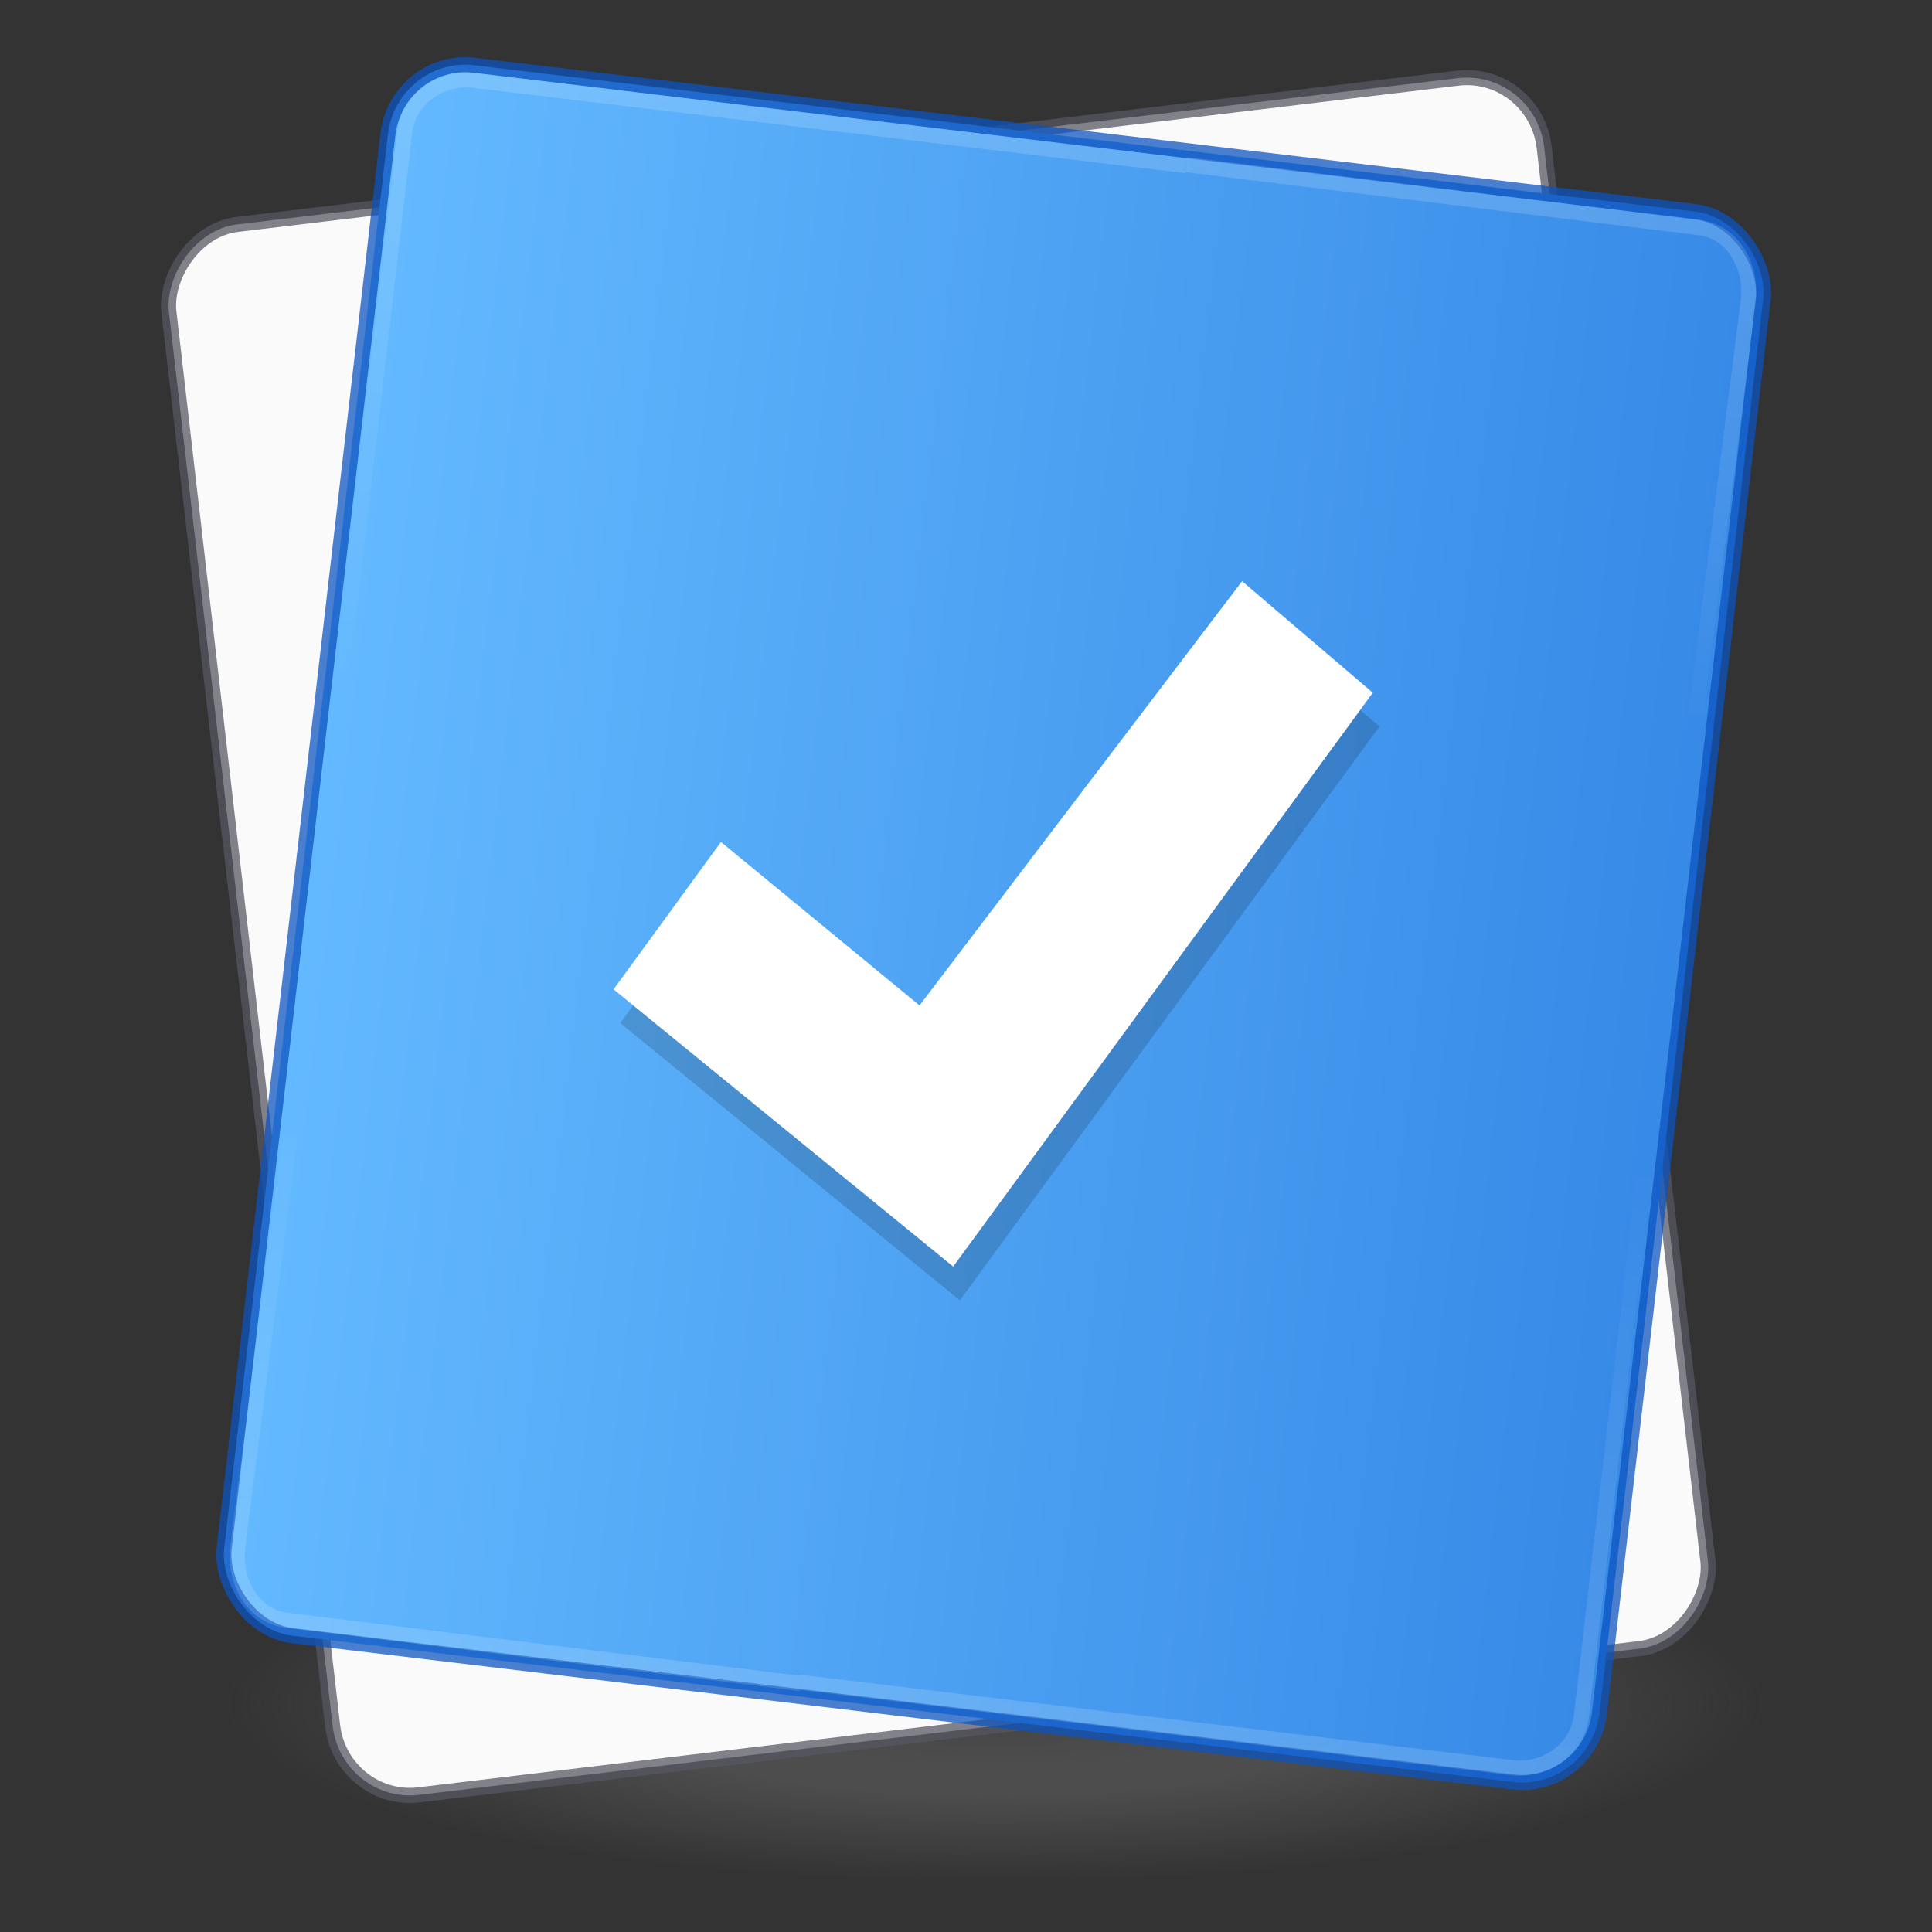 <svg xmlns="http://www.w3.org/2000/svg" xmlns:svg="http://www.w3.org/2000/svg" xmlns:xlink="http://www.w3.org/1999/xlink" id="svg3489" width="128" height="128" version="1.1"><rect width="100%" height="100%" fill="#333333" stroke="none"/><defs id="defs3491"><linearGradient id="linearGradient1543"><stop style="stop-color:#fff;stop-opacity:1" id="stop1539" offset="0"/><stop style="stop-color:#fff;stop-opacity:0" id="stop1541" offset="1"/></linearGradient><linearGradient id="linearGradient1534"><stop style="stop-color:#fff;stop-opacity:1" id="stop1530" offset="0"/><stop style="stop-color:#fff;stop-opacity:0" id="stop1532" offset="1"/></linearGradient><linearGradient id="linearGradient1375"><stop style="stop-color:#64baff;stop-opacity:1" id="stop1371" offset="0"/><stop style="stop-color:#3689e6;stop-opacity:1" id="stop1373" offset="1"/></linearGradient><linearGradient id="linearGradient1496" x1=".857" x2=".857" y1="5.714" y2="44.858" gradientTransform="matrix(2.641,0,0,2.641,441.163,-9.43)" gradientUnits="userSpaceOnUse"><stop id="stop1492" offset="0" stop-color="#3fa8ea" style="stop-color:#ed5353;stop-opacity:1"/><stop id="stop1494" offset="1" stop-color="#1e74bc" style="stop-color:#c6262e;stop-opacity:1"/></linearGradient><linearGradient id="linearGradient915"><stop style="stop-color:#90dbec;stop-opacity:1" id="stop907" offset="0"/><stop style="stop-color:#3689e6;stop-opacity:1" id="stop909" offset=".355"/><stop style="stop-color:#0d52bf;stop-opacity:1" id="stop911" offset=".5"/><stop style="stop-color:#3a63a0;stop-opacity:1" id="stop913" offset="1"/></linearGradient><linearGradient id="linearGradient2867-449-88-871-390-598-476-591-434-148-57-177-3-8"><stop id="stop896" offset="0" style="stop-color:#90dbec;stop-opacity:1"/><stop id="stop898" offset=".497" style="stop-color:#3689e6;stop-opacity:1"/><stop id="stop900" offset=".888" style="stop-color:#0d52bf;stop-opacity:1"/><stop id="stop902" offset="1" style="stop-color:#3a63a0;stop-opacity:1"/></linearGradient><linearGradient id="linearGradient4399"><stop style="stop-color:#2a2a2a;stop-opacity:1" id="stop4401" offset="0"/><stop style="stop-color:#181818;stop-opacity:1" id="stop4403" offset=".262"/><stop style="stop-color:#000;stop-opacity:1" id="stop4405" offset=".642"/><stop style="stop-color:#000;stop-opacity:1" id="stop4407" offset="1"/></linearGradient><linearGradient id="linearGradient4806"><stop id="stop4808" offset="0" style="stop-color:#fff;stop-opacity:1"/><stop id="stop4810" offset=".424" style="stop-color:#fff;stop-opacity:.235"/><stop id="stop4812" offset=".821" style="stop-color:#fff;stop-opacity:.157"/><stop id="stop4814" offset="1" style="stop-color:#fff;stop-opacity:.392"/></linearGradient><linearGradient id="linearGradient3820-7-2"><stop id="stop3822-2-6" offset="0" style="stop-color:#3d3d3d;stop-opacity:1"/><stop id="stop3864-8-7" offset=".5" style="stop-color:#686868;stop-opacity:.498"/><stop id="stop3824-1-2" offset="1" style="stop-color:#686868;stop-opacity:0"/></linearGradient><linearGradient id="linearGradient3957-2"><stop style="stop-color:#fff;stop-opacity:1" id="stop3959-62" offset="0"/><stop style="stop-color:#c1c1c1;stop-opacity:1" id="stop3961-5" offset="1"/></linearGradient><linearGradient id="linearGradient2867-449-88-871-390-598-476-591-434-148-57-177-3-8-3"><stop style="stop-color:#90dbec;stop-opacity:1" id="stop3750-8-9" offset="0"/><stop style="stop-color:#42baea;stop-opacity:1" id="stop3752-3-2" offset=".262"/><stop style="stop-color:#3689e6;stop-opacity:1" id="stop3754-7-2" offset=".705"/><stop style="stop-color:#2b63a0;stop-opacity:1" id="stop3756-9-3" offset="1"/></linearGradient><linearGradient id="linearGradient3957"><stop style="stop-color:#fff;stop-opacity:1" id="stop3959" offset="0"/><stop style="stop-color:#c1c1c1;stop-opacity:1" id="stop3961" offset="1"/></linearGradient><linearGradient id="linearGradient4168"><stop style="stop-color:#f8b17e;stop-opacity:1" id="stop4170" offset="0"/><stop style="stop-color:#e35d4f;stop-opacity:1" id="stop4172" offset=".232"/><stop style="stop-color:#c6262e;stop-opacity:1" id="stop4174" offset=".591"/><stop style="stop-color:#690b54;stop-opacity:1" id="stop4176" offset="1"/></linearGradient><radialGradient id="radialGradient3337-2-2" cx="4.993" cy="43.5" r="2.5" fx="4.993" fy="43.5" gradientTransform="matrix(2.004,0,0,1.4,27.988,-17.4)" gradientUnits="userSpaceOnUse" xlink:href="#linearGradient3688-166-749-4-0-3-8"/><linearGradient id="linearGradient3688-166-749-4-0-3-8"><stop id="stop2883-4-0-1-8" offset="0" style="stop-color:#181818;stop-opacity:1"/><stop id="stop2885-9-2-9-6" offset="1" style="stop-color:#181818;stop-opacity:0"/></linearGradient><radialGradient id="radialGradient3339-1-4" cx="4.993" cy="43.5" r="2.5" fx="4.993" fy="43.5" gradientTransform="matrix(2.004,0,0,1.4,-20.012,-104.4)" gradientUnits="userSpaceOnUse" xlink:href="#linearGradient3688-166-749-4-0-3-8"/><linearGradient id="linearGradient4159" x1="25.058" x2="25.058" y1="47.028" y2="39.999" gradientUnits="userSpaceOnUse" xlink:href="#linearGradient3702-501-757-8-4-1-1"/><linearGradient id="linearGradient3702-501-757-8-4-1-1"><stop id="stop2895-8-9-9-1" offset="0" style="stop-color:#181818;stop-opacity:0"/><stop id="stop2897-7-8-7-7" offset=".5" style="stop-color:#181818;stop-opacity:1"/><stop id="stop2899-4-5-1-5" offset="1" style="stop-color:#181818;stop-opacity:0"/></linearGradient><radialGradient id="radialGradient3988-3" cx="7.118" cy="9.957" r="12.672" fx="7.118" fy="9.957" gradientTransform="matrix(0,12.89,-15.825,0,190.742,-113.098)" gradientUnits="userSpaceOnUse" xlink:href="#linearGradient2867-449-88-871-390-598-476-591-434-148-57-177-8-3-3-6-4-8-8-8-5-7"/><linearGradient id="linearGradient2867-449-88-871-390-598-476-591-434-148-57-177-8-3-3-6-4-8-8-8-5-7"><stop id="stop3750-1-0-7-6-6-1-3-9-3-9" offset="0" style="stop-color:#2a2a2a;stop-opacity:1"/><stop id="stop3752-3-7-4-0-32-8-923-0-7-0" offset=".262" style="stop-color:#181818;stop-opacity:1"/><stop id="stop3754-1-8-5-2-7-6-7-1-9-1" offset=".468" style="stop-color:#000;stop-opacity:1"/><stop id="stop3756-1-6-2-6-6-1-96-6-0-1" offset="1" style="stop-color:#000;stop-opacity:1"/></linearGradient><linearGradient id="linearGradient3180" x1="24" x2="24" y1="5" y2="43" gradientTransform="matrix(1.432,0,0,1.436,-2.378,-2.471)" gradientUnits="userSpaceOnUse" xlink:href="#linearGradient3924-2-2-5-8"/><linearGradient id="linearGradient3924-2-2-5-8"><stop id="stop3926-9-4-9-6" offset="0" style="stop-color:#fff;stop-opacity:1"/><stop id="stop3928-9-8-6-5" offset=".063" style="stop-color:#fff;stop-opacity:.235"/><stop id="stop3930-3-5-1-7" offset=".951" style="stop-color:#fff;stop-opacity:.157"/><stop id="stop3932-8-0-4-8" offset="1" style="stop-color:#fff;stop-opacity:.392"/></linearGradient><radialGradient id="radialGradient3337-2-2-9" cx="4.993" cy="43.5" r="2.5" fx="4.993" fy="43.5" gradientTransform="matrix(2.004,0,0,1.4,27.988,-17.4)" gradientUnits="userSpaceOnUse" xlink:href="#linearGradient3688-166-749-4-0-3-8"/><radialGradient id="radialGradient3339-1-4-6" cx="4.993" cy="43.5" r="2.5" fx="4.993" fy="43.5" gradientTransform="matrix(2.004,0,0,1.4,-20.012,-104.4)" gradientUnits="userSpaceOnUse" xlink:href="#linearGradient3688-166-749-4-0-3-8"/><linearGradient id="linearGradient4632-92-3-0-8-1"><stop id="stop4634-68-8-0-2-9" offset="0" style="stop-color:#fafafa;stop-opacity:1"/><stop id="stop4636-8-21-7-1-4" offset="1" style="stop-color:#e1e1e1;stop-opacity:1"/></linearGradient><linearGradient id="linearGradient4011"><stop style="stop-color:#fff;stop-opacity:1" id="stop4013" offset="0"/><stop style="stop-color:#fff;stop-opacity:.235" id="stop4015" offset=".508"/><stop style="stop-color:#fff;stop-opacity:.157" id="stop4017" offset=".835"/><stop style="stop-color:#fff;stop-opacity:.392" id="stop4019" offset="1"/></linearGradient><linearGradient id="linearGradient3019" x1="71.204" x2="71.204" y1="6.238" y2="44.341" gradientTransform="matrix(1.111,0,0,1.111,-45.868,4.681)" gradientUnits="userSpaceOnUse" xlink:href="#linearGradient4011"/><linearGradient id="linearGradient11527-6-5" x1="2035.165" x2="2035.165" y1="3208.074" y2="3241.997" gradientTransform="matrix(0.792,0,0,0.592,-1630.689,-1887.45)" gradientUnits="userSpaceOnUse" xlink:href="#linearGradient27416-1-5"/><linearGradient id="linearGradient27416-1-5"><stop style="stop-color:#9bdb4d;stop-opacity:1" id="stop27420-2-2" offset="0"/><stop style="stop-color:#68b723;stop-opacity:1" id="stop27422-3-2" offset="1"/></linearGradient><radialGradient id="radialGradient3300-8" cx="99.189" cy="185.297" r="62.769" fx="99.189" fy="185.297" gradientTransform="matrix(0.382,7.5555777e-8,-1.8372241e-8,0.112,-5.925,36.336)" gradientUnits="userSpaceOnUse" xlink:href="#linearGradient3820-7-2-3"/><linearGradient id="linearGradient3820-7-2-3"><stop style="stop-color:#000;stop-opacity:1" id="stop3822-2-6-6" offset="0"/><stop style="stop-color:#000;stop-opacity:0" id="stop3824-1-2-7" offset="1"/></linearGradient><radialGradient id="radialGradient4192-6" cx="99.189" cy="185.297" r="62.769" fx="99.189" fy="185.297" gradientTransform="matrix(0.255,5.3967361e-8,-1.2248161e-8,0.08,6.716,44.241)" gradientUnits="userSpaceOnUse" xlink:href="#linearGradient3820-7-2-3"/><linearGradient id="linearGradient3019-2" x1="71.204" x2="71.204" y1="6.238" y2="44.341" gradientTransform="matrix(0.531,0,0,0.531,-73.752,-37.116)" gradientUnits="userSpaceOnUse" xlink:href="#linearGradient4011"/><linearGradient id="linearGradient11527-6-5-9" x1="2035.165" x2="2035.165" y1="3208.074" y2="3241.997" gradientTransform="matrix(0.792,0,0,0.592,-1650.841,-1933.443)" gradientUnits="userSpaceOnUse" xlink:href="#linearGradient4632-92-3-0-8-1"/><radialGradient id="radialGradient3300-8-7" cx="99.189" cy="185.297" r="62.769" fx="99.189" fy="185.297" gradientTransform="matrix(0.382,7.5555777e-8,-1.8372241e-8,0.112,-5.925,36.336)" gradientUnits="userSpaceOnUse" xlink:href="#linearGradient3820-7-2-3"/><radialGradient id="radialGradient4192-6-6" cx="99.189" cy="185.297" r="62.769" fx="99.189" fy="185.297" gradientTransform="matrix(0.255,5.3967361e-8,-1.2248161e-8,0.08,6.716,44.241)" gradientUnits="userSpaceOnUse" xlink:href="#linearGradient3820-7-2-3"/><linearGradient id="linearGradient1130"><stop id="stop1126" offset="0" style="stop-color:#565656;stop-opacity:1"/><stop id="stop1128" offset="1" style="stop-color:#333;stop-opacity:1"/></linearGradient><linearGradient id="linearGradient1088"><stop style="stop-color:#000;stop-opacity:1" id="stop1082" offset="0"/><stop style="stop-color:#1a1a1a;stop-opacity:1" id="stop1084" offset=".5"/><stop style="stop-color:#333;stop-opacity:1" id="stop1086" offset="1"/></linearGradient><linearGradient id="linearGradient959"><stop id="stop955" offset="0" style="stop-color:#fff;stop-opacity:1"/><stop style="stop-color:#f4f4f4;stop-opacity:1" id="stop961" offset=".774"/><stop id="stop957" offset="1" style="stop-color:#ddd;stop-opacity:1"/></linearGradient><linearGradient id="linearGradient953"><stop id="stop949" offset="0" style="stop-color:#c6262e;stop-opacity:1"/><stop id="stop951" offset="1" style="stop-color:#ed5353;stop-opacity:1"/></linearGradient><linearGradient id="linearGradient854"><stop id="stop850" offset="0" style="stop-color:#64baff;stop-opacity:1"/><stop id="stop852" offset="1" style="stop-color:#0d52bf;stop-opacity:1"/></linearGradient><linearGradient id="linearGradient5414" x1="167.983" x2="167.983" y1="8.508" y2="54.78" gradientTransform="matrix(0.711,0,0,0.711,-91.335,2.14)" gradientUnits="userSpaceOnUse" xlink:href="#linearGradient5803"/><linearGradient id="linearGradient5803"><stop style="stop-color:#fff5ef;stop-opacity:1" id="stop5805" offset="0"/><stop style="stop-color:#fef8dd;stop-opacity:1" id="stop5807" offset="1"/></linearGradient><linearGradient id="linearGradient3058" x1="39" x2="39" y1="6" y2="41.945" gradientTransform="matrix(0.504,0,0,0.504,-50.836,22.585)" gradientUnits="userSpaceOnUse" xlink:href="#linearGradient3924-1"/><linearGradient id="linearGradient3924-1"><stop style="stop-color:#fff;stop-opacity:1" id="stop3926-3" offset="0"/><stop style="stop-color:#fff;stop-opacity:.235" id="stop3928-91" offset=".25"/><stop style="stop-color:#fff;stop-opacity:.157" id="stop3930-6" offset=".932"/><stop style="stop-color:#fff;stop-opacity:.392" id="stop3932-6" offset="1"/></linearGradient><radialGradient id="radialGradient3013" cx="4.993" cy="43.5" r="2.5" fx="4.993" fy="43.5" gradientTransform="matrix(2.077,0,0,1.4,27.442,-17.4)" gradientUnits="userSpaceOnUse" xlink:href="#linearGradient3688-166-749-4-0-3-8"/><radialGradient id="radialGradient3015" cx="4.993" cy="43.5" r="2.5" fx="4.993" fy="43.5" gradientTransform="matrix(2.077,0,0,1.4,-20.558,-104.4)" gradientUnits="userSpaceOnUse" xlink:href="#linearGradient3688-166-749-4-0-3-8"/><linearGradient id="linearGradient6647" x1="25.058" x2="25.058" y1="47.028" y2="39.999" gradientTransform="matrix(0.987,0,0,1,0.312,0)" gradientUnits="userSpaceOnUse" xlink:href="#linearGradient3702-501-757-8-4-1-1"/><linearGradient id="linearGradient856" x1="23.528" x2="23.528" y1="6.083" y2="38.5" gradientTransform="matrix(0.504,0,0,0.504,-50.836,22.081)" gradientUnits="userSpaceOnUse" xlink:href="#linearGradient854"/><linearGradient id="linearGradient862" x1="23.528" x2="23.528" y1="6.083" y2="44.233" gradientTransform="matrix(1,0,0,0.526,0,21.109)" gradientUnits="userSpaceOnUse" xlink:href="#linearGradient854"/><linearGradient id="linearGradient915-2" x1="16.5" x2="16.5" y1="35.5" y2="38" gradientUnits="userSpaceOnUse" xlink:href="#linearGradient854"/><linearGradient id="linearGradient917" x1="16.5" x2="16.5" y1="32" y2="34.5" gradientUnits="userSpaceOnUse" xlink:href="#linearGradient854"/><linearGradient id="linearGradient3176" x1="23.576" x2="23.576" y1="25.357" y2="31.211" gradientTransform="matrix(0.518,-0.522,0.978,0.975,141.413,27.048)" gradientUnits="userSpaceOnUse" spreadMethod="pad" xlink:href="#linearGradient1088"/><linearGradient id="linearGradient3155-40"><stop id="stop2541" offset="0" style="stop-color:#181818;stop-opacity:1"/><stop id="stop2543" offset=".135" style="stop-color:#dbdbdb;stop-opacity:1"/><stop id="stop2545" offset=".202" style="stop-color:#a4a4a4;stop-opacity:1"/><stop id="stop2547" offset=".27" style="stop-color:#fff;stop-opacity:1"/><stop id="stop2549" offset=".447" style="stop-color:#8d8d8d;stop-opacity:1"/><stop id="stop2551" offset=".571" style="stop-color:#959595;stop-opacity:1"/><stop id="stop2553" offset=".72" style="stop-color:#cecece;stop-opacity:1"/><stop id="stop2555" offset="1" style="stop-color:#181818;stop-opacity:1"/></linearGradient><linearGradient id="linearGradient3171-9" x1="30.038" x2="30.038" y1="24.99" y2="30" gradientTransform="matrix(0.851,-0.855,1.146,1.14,134.186,26.565)" gradientUnits="userSpaceOnUse" xlink:href="#linearGradient3240-907"/><linearGradient id="linearGradient3240-907"><stop id="stop2591" offset="0" style="stop-color:#565656;stop-opacity:1"/><stop id="stop2593" offset=".5" style="stop-color:#9a9a9a;stop-opacity:1"/><stop id="stop2595" offset="1" style="stop-color:#545454;stop-opacity:1"/></linearGradient><linearGradient id="linearGradient3168" x1="30.038" x2="30.038" y1="24.99" y2="30" gradientTransform="matrix(0.851,-0.855,1.146,1.14,133.943,26.81)" gradientUnits="userSpaceOnUse" xlink:href="#linearGradient3223-699"/><linearGradient id="linearGradient3223-699"><stop id="stop2599" offset="0" style="stop-color:#b1b1b1;stop-opacity:1"/><stop id="stop2601" offset=".5" style="stop-color:#fff;stop-opacity:1"/><stop id="stop2603" offset="1" style="stop-color:#8f8f8f;stop-opacity:1"/></linearGradient><linearGradient id="linearGradient3165" x1="30.038" x2="30.038" y1="24.99" y2="30" gradientTransform="matrix(0.851,-0.855,1.146,1.14,135.033,25.715)" gradientUnits="userSpaceOnUse" xlink:href="#linearGradient3240-907"/><linearGradient id="linearGradient3162" x1="30.038" x2="30.038" y1="24.99" y2="30" gradientTransform="matrix(0.851,-0.855,1.146,1.14,134.789,25.959)" gradientUnits="userSpaceOnUse" xlink:href="#linearGradient3223-699"/><linearGradient id="linearGradient3159" x1="30.038" x2="30.038" y1="24.99" y2="30" gradientTransform="matrix(0.851,-0.855,1.146,1.14,135.883,24.86)" gradientUnits="userSpaceOnUse" xlink:href="#linearGradient3240-907"/><linearGradient id="linearGradient3156" x1="30.038" x2="30.038" y1="24.99" y2="30" gradientTransform="matrix(0.851,-0.855,1.146,1.14,135.64,25.105)" gradientUnits="userSpaceOnUse" xlink:href="#linearGradient3223-699"/><linearGradient id="linearGradient3151" x1="9" x2="9" y1="29.057" y2="26.03" gradientTransform="matrix(0.851,-0.855,1.146,1.14,133.863,26.89)" gradientUnits="userSpaceOnUse" xlink:href="#linearGradient3290-678"/><linearGradient id="linearGradient3290-678"><stop id="stop2607" offset="0" style="stop-color:#ece5a5;stop-opacity:1"/><stop id="stop2609" offset="1" style="stop-color:#fcfbf2;stop-opacity:1"/></linearGradient><linearGradient id="linearGradient3153" x1="7.141" x2="9.522" y1="38.284" y2="41.392" gradientTransform="matrix(0.747,0.032,0.032,0.746,164.806,22.055)" gradientUnits="userSpaceOnUse" xlink:href="#linearGradient3191-577"/><linearGradient id="linearGradient3191-577"><stop id="stop2613" offset="0" style="stop-color:#d4d4d4;stop-opacity:1"/><stop id="stop2615" offset="1" style="stop-color:#c5b625;stop-opacity:1"/></linearGradient><linearGradient id="linearGradient1132" x1="169.276" x2="168.232" y1="55.303" y2="53.994" gradientUnits="userSpaceOnUse" xlink:href="#linearGradient1130"/><linearGradient id="linearGradient5344-867-2"><stop id="stop5559-5" offset="0" style="stop-color:#90c1f9;stop-opacity:1"/><stop id="stop5561-3" offset=".397" style="stop-color:#60b5f1;stop-opacity:1"/><stop id="stop5563-5" offset="1" style="stop-color:#36a1ce;stop-opacity:1"/></linearGradient><linearGradient id="linearGradient4288"><stop style="stop-color:#2068b9;stop-opacity:1" id="stop4290" offset="0"/><stop style="stop-color:#3788ed;stop-opacity:1" id="stop4292" offset="1"/></linearGradient><linearGradient id="linearGradient3357" x1="22.004" x2="22.004" y1="63.218" y2="25.647" gradientTransform="matrix(1.339,0,0,-1.983,60.503,101.291)" gradientUnits="userSpaceOnUse" xlink:href="#linearGradient3104-5-6"/><linearGradient id="linearGradient3104-5-6"><stop id="stop3106-9-1" offset="0" style="stop-color:#aaa;stop-opacity:1"/><stop id="stop3108-9" offset="1" style="stop-color:#c8c8c8;stop-opacity:1"/></linearGradient><linearGradient id="linearGradient3084" x1="24" x2="24" y1="5" y2="43" gradientTransform="translate(2.4e-6,0.967)" gradientUnits="userSpaceOnUse" xlink:href="#linearGradient3924-2-2-5-8"/><radialGradient id="radialGradient3093" cx="7.496" cy="8.45" r="20" fx="7.496" fy="8.45" gradientTransform="matrix(0,2.756,-2.915,-7.5002777e-8,16.555,-29.166)" gradientUnits="userSpaceOnUse" xlink:href="#linearGradient3600"/><linearGradient id="linearGradient3600"><stop style="stop-color:#f4f4f4;stop-opacity:1" id="stop3602" offset="0"/><stop style="stop-color:#dbdbdb;stop-opacity:1" id="stop3604" offset="1"/></linearGradient><linearGradient id="linearGradient3095" x1="24" x2="24" y1="44" y2="3.899" gradientTransform="matrix(1.421,0,0,1.421,-42.179,-15.733)" gradientUnits="userSpaceOnUse" xlink:href="#linearGradient3104-5-6"/><linearGradient id="linearGradient3098" x1="20" x2="20" y1="43" y2="3" gradientTransform="matrix(1.421,0,0,1.421,-42.179,-17.107)" gradientUnits="userSpaceOnUse" xlink:href="#linearGradient3104-5-6"/><radialGradient id="radialGradient2873-966-168" cx="4.993" cy="43.5" r="2.5" fx="4.993" fy="43.5" gradientTransform="matrix(2.004,0,0,1.4,27.988,-17.4)" gradientUnits="userSpaceOnUse" xlink:href="#linearGradient3688-166-749-4-0-3-8"/><radialGradient id="radialGradient2875-742-326" cx="4.993" cy="43.5" r="2.5" fx="4.993" fy="43.5" gradientTransform="matrix(2.004,0,0,1.4,-20.012,-104.4)" gradientUnits="userSpaceOnUse" xlink:href="#linearGradient3688-166-749-4-0-3-8"/><radialGradient id="radialGradient4259" cx="7.496" cy="8.45" r="20" fx="7.496" fy="8.45" gradientTransform="matrix(1.371,1.371,-1.451,1.451,12.602,-10.946)" gradientUnits="userSpaceOnUse" xlink:href="#linearGradient3600"/><linearGradient id="linearGradient4261" x1="24" x2="24" y1="44" y2="3.899" gradientTransform="rotate(-45,25.168,24.484)" gradientUnits="userSpaceOnUse" xlink:href="#linearGradient3104-5-6"/><radialGradient id="radialGradient4265" cx="7.496" cy="8.45" r="20" fx="7.496" fy="8.45" gradientTransform="matrix(0,1.939,-2.052,-5.2784231e-8,7.863,-7.617)" gradientUnits="userSpaceOnUse" xlink:href="#linearGradient3600"/><linearGradient id="linearGradient4267" x1="24" x2="24" y1="44" y2="3.899" gradientTransform="translate(-33.472,1.837)" gradientUnits="userSpaceOnUse" xlink:href="#linearGradient3104-5-6"/><radialGradient id="radialGradient4271" cx="7.496" cy="8.45" r="20" fx="7.496" fy="8.45" gradientTransform="matrix(0,1.939,-2.052,-5.2784231e-8,8.469,21.072)" gradientUnits="userSpaceOnUse" xlink:href="#linearGradient3600"/><linearGradient id="linearGradient4273" x1="24" x2="24" y1="44" y2="3.899" gradientTransform="translate(-32.866,30.525)" gradientUnits="userSpaceOnUse" xlink:href="#linearGradient3104-5-6"/><radialGradient id="radialGradient4276" cx="7.496" cy="8.45" r="20" fx="7.496" fy="8.45" gradientTransform="matrix(0,1.939,-2.052,-5.2784231e-8,41.335,-8.486)" gradientUnits="userSpaceOnUse" xlink:href="#linearGradient3600"/><linearGradient id="g" x1=".857" x2=".857" y1="5.714" y2="44.858" gradientTransform="matrix(1.266,0,0,1.266,51.153,-1.224)" gradientUnits="userSpaceOnUse"><stop id="stop1520" offset="0" stop-color="#3fa8ea"/><stop id="stop1522" offset="1" stop-color="#1e74bc"/></linearGradient><linearGradient id="h" x1="24" x2="24" y1="5" y2="43" gradientTransform="matrix(1.309,0,0,1.309,-2.147,-0.978)" gradientUnits="userSpaceOnUse"><stop id="stop1525" offset="0" stop-color="#fff"/><stop id="stop1527" offset=".063" stop-color="#fff" stop-opacity=".235"/><stop id="stop1529" offset=".951" stop-color="#fff" stop-opacity=".157"/><stop id="stop1531" offset="1" stop-color="#fff" stop-opacity=".392"/></linearGradient><radialGradient id="d" cx="7.496" cy="8.45" r="20" gradientTransform="matrix(2.4363543e-8,2.931,-3.1,-5.3993635e-8,55.463,-15.256)" gradientUnits="userSpaceOnUse"><stop id="stop1534" offset="0" stop-color="#54bfec"/><stop id="stop1536" offset=".262" stop-color="#55c1ec"/><stop id="stop1538" offset=".705" stop-color="#3689e6"/><stop id="stop1540" offset="1" stop-color="#2b63a0"/></radialGradient><radialGradient id="f" cx="4.993" cy="43.5" r="2.5" gradientTransform="matrix(2.004,0,0,1.4,27.988,-17.4)" gradientUnits="userSpaceOnUse"><stop id="stop1543" offset="0" stop-color="#181818"/><stop id="stop1545" offset="1" stop-color="#181818" stop-opacity="0"/></radialGradient><radialGradient id="e" cx="4.993" cy="43.5" r="2.5" gradientTransform="matrix(2.004,0,0,1.4,-20.012,-104.4)" gradientUnits="userSpaceOnUse"><stop id="stop1548" offset="0" stop-color="#181818"/><stop id="stop1550" offset="1" stop-color="#181818" stop-opacity="0"/></radialGradient><linearGradient id="r" x1="25.058" x2="25.058" y1="47.028" y2="39.999" gradientUnits="userSpaceOnUse"><stop id="stop1553" offset="0" stop-color="#181818" stop-opacity="0"/><stop id="stop1555" offset=".5" stop-color="#181818"/><stop id="stop1557" offset="1" stop-color="#181818" stop-opacity="0"/></linearGradient><radialGradient id="c" cx="-4.029" cy="93.468" r="35.338" gradientTransform="matrix(0.746,0,0,0.081,32.271,47.278)" gradientUnits="userSpaceOnUse"><stop id="stop1560" offset="0"/><stop id="stop1562" offset="1" stop-opacity="0"/></radialGradient><linearGradient id="q" x1="9" x2="9" y1="29.057" y2="26.03" gradientTransform="matrix(1.701,-1.71,2.292,2.281,39.904,-30.132)" gradientUnits="userSpaceOnUse"><stop id="stop1565" offset="0" stop-color="#ece5a5"/><stop id="stop1567" offset="1" stop-color="#fcfbf2"/></linearGradient><linearGradient id="p" x1="5.518" x2="9.522" y1="37.372" y2="41.392" gradientTransform="matrix(1.494,0.064,0.064,1.492,101.79,-39.803)" gradientUnits="userSpaceOnUse"><stop id="stop1570" offset="0" stop-color="#dbce48"/><stop id="stop1572" offset="1" stop-color="#c5b625"/></linearGradient><linearGradient id="o" x1="30.038" x2="30.038" y1="24.99" y2="30" gradientTransform="matrix(1.701,-1.71,2.292,2.281,43.457,-33.703)" gradientUnits="userSpaceOnUse" xlink:href="#linearGradient3223-699"/><linearGradient id="n" x1="30.038" x2="30.038" y1="24.99" y2="30" gradientTransform="matrix(1.701,-1.71,2.292,2.281,43.944,-34.193)" gradientUnits="userSpaceOnUse" xlink:href="#linearGradient3240-907"/><linearGradient id="m" x1="30.038" x2="30.038" y1="24.99" y2="30" gradientTransform="matrix(1.701,-1.71,2.292,2.281,41.756,-31.994)" gradientUnits="userSpaceOnUse" xlink:href="#linearGradient3223-699"/><linearGradient id="l" x1="30.038" x2="30.038" y1="24.99" y2="30" gradientTransform="matrix(1.701,-1.71,2.292,2.281,42.243,-32.483)" gradientUnits="userSpaceOnUse" xlink:href="#linearGradient3240-907"/><linearGradient id="k" x1="30.038" x2="30.038" y1="24.99" y2="30" gradientTransform="matrix(1.701,-1.71,2.292,2.281,40.063,-30.292)" gradientUnits="userSpaceOnUse" xlink:href="#linearGradient3223-699"/><linearGradient id="j" x1="30.038" x2="30.038" y1="24.99" y2="30" gradientTransform="matrix(1.701,-1.71,2.292,2.281,40.55,-30.782)" gradientUnits="userSpaceOnUse" xlink:href="#linearGradient3240-907"/><linearGradient id="i" x1="23.576" x2="23.576" y1="25.357" y2="31.211" gradientTransform="matrix(1.751,-1.759,1.959,1.949,46.966,-21.779)" gradientUnits="userSpaceOnUse"><stop id="stop1595" offset="0" stop-color="#181818"/><stop id="stop1597" offset=".135" stop-color="#dbdbdb"/><stop id="stop1599" offset=".202" stop-color="#a4a4a4"/><stop id="stop1601" offset=".27" stop-color="#fff"/><stop id="stop1603" offset=".447" stop-color="#8d8d8d"/><stop id="stop1605" offset=".571" stop-color="#959595"/><stop id="stop1607" offset=".72" stop-color="#cecece"/><stop id="stop1609" offset="1" stop-color="#181818"/></linearGradient><linearGradient id="f-6" x1="24" x2="24" y1="5.591" y2="42.262" gradientTransform="matrix(1.26,0,0,1.376,-6.731,4.924)" gradientUnits="userSpaceOnUse"><stop id="stop2281" offset="0" stop-color="#fff"/><stop id="stop2283" offset=".038" stop-color="#fff" stop-opacity=".235"/><stop id="stop2285" offset=".967" stop-color="#fff" stop-opacity=".157"/><stop id="stop2287" offset="1" stop-color="#fff" stop-opacity=".392"/></linearGradient><radialGradient id="e-5" cx="32" cy="4.342" r="27.5" gradientTransform="matrix(0,2.2,-2.015,0,32.259,-58.318)" gradientUnits="userSpaceOnUse"><stop id="stop2290" offset="0" stop-color="#fafafa"/><stop id="stop2292" offset="1" stop-color="#e1e1e1"/></radialGradient><radialGradient id="d-6" cx="4.993" cy="43.5" r="2.5" gradientTransform="matrix(2.004,0,0,1.4,27.988,-17.4)" gradientUnits="userSpaceOnUse" xlink:href="#linearGradient3688-166-749-4-0-3-8"/><radialGradient id="c-9" cx="4.993" cy="43.5" r="2.5" gradientTransform="matrix(2.004,0,0,1.4,-20.012,-104.4)" gradientUnits="userSpaceOnUse" xlink:href="#linearGradient3688-166-749-4-0-3-8"/><linearGradient id="g-3" x1="25.058" x2="25.058" y1="47.028" y2="39.999" gradientUnits="userSpaceOnUse"><stop id="stop2302" offset="0" stop-color="#181818" stop-opacity="0"/><stop id="stop2304" offset=".5" stop-color="#181818"/><stop id="stop2306" offset="1" stop-color="#181818" stop-opacity="0"/></linearGradient><radialGradient id="b" cx="-4.029" cy="93.468" r="35.338" gradientTransform="matrix(0.698,-0.168,0.02,0.083,38.719,47.932)" gradientUnits="userSpaceOnUse"><stop id="stop2309" offset="0"/><stop id="stop2311" offset="1" stop-opacity="0"/></radialGradient><radialGradient id="b-0" cx="-4.029" cy="93.468" r="35.338" gradientTransform="matrix(0.698,-0.168,0.02,0.083,38.719,47.932)" gradientUnits="userSpaceOnUse"><stop id="stop2309-4" offset="0"/><stop id="stop2311-8" offset="1" stop-opacity="0"/></radialGradient><radialGradient id="d-6-7" cx="4.993" cy="43.5" r="2.5" gradientTransform="matrix(2.004,0,0,1.4,27.988,-17.4)" gradientUnits="userSpaceOnUse" xlink:href="#linearGradient3688-166-749-4-0-3-8"/><radialGradient id="c-9-2" cx="4.993" cy="43.5" r="2.5" gradientTransform="matrix(2.004,0,0,1.4,-20.012,-104.4)" gradientUnits="userSpaceOnUse" xlink:href="#linearGradient3688-166-749-4-0-3-8"/><linearGradient id="g-3-7" x1="25.058" x2="25.058" y1="47.028" y2="39.999" gradientUnits="userSpaceOnUse"><stop id="stop2302-2" offset="0" stop-color="#181818" stop-opacity="0"/><stop id="stop2304-2" offset=".5" stop-color="#181818"/><stop id="stop2306-6" offset="1" stop-color="#181818" stop-opacity="0"/></linearGradient><radialGradient id="e-5-1" cx="32" cy="4.342" r="27.5" gradientTransform="matrix(0,2.2,-2.015,0,32.259,-58.318)" gradientUnits="userSpaceOnUse"><stop id="stop2290-0" offset="0" stop-color="#fafafa"/><stop id="stop2292-6" offset="1" stop-color="#e1e1e1"/></radialGradient><linearGradient id="linearGradient3019-6" x1="71.204" x2="71.204" y1="6.238" y2="44.341" gradientTransform="matrix(1.054,0,0,1.054,-103.81,42.407)" gradientUnits="userSpaceOnUse" xlink:href="#linearGradient4011"/><linearGradient id="linearGradient11527-6-5-5" x1="2035.165" x2="2035.165" y1="3208.074" y2="3241.997" gradientTransform="matrix(1.571,0,0,1.175,-3231.705,-3718.641)" gradientUnits="userSpaceOnUse" xlink:href="#linearGradient27416-1-5"/><radialGradient id="radialGradient3300-8-9" cx="99.189" cy="185.297" r="62.769" fx="99.189" fy="185.297" gradientTransform="matrix(0.382,7.5555777e-8,-1.8372241e-8,0.112,-5.925,36.336)" gradientUnits="userSpaceOnUse" xlink:href="#linearGradient3820-7-2-3"/><radialGradient id="radialGradient4192-6-2" cx="99.189" cy="185.297" r="62.769" fx="99.189" fy="185.297" gradientTransform="matrix(0.255,5.3967361e-8,-1.2248161e-8,0.08,6.716,44.241)" gradientUnits="userSpaceOnUse" xlink:href="#linearGradient3820-7-2-3"/><linearGradient id="g-9" x1=".857" x2=".857" y1="5.714" y2="44.858" gradientTransform="matrix(2.641,0,0,2.641,441.163,-9.43)" gradientUnits="userSpaceOnUse"><stop id="stop6504" offset="0" stop-color="#3fa8ea"/><stop id="stop6506" offset="1" stop-color="#1e74bc"/></linearGradient><linearGradient id="h-3" x1="24" x2="24" y1="5" y2="43" gradientTransform="matrix(2.73,0,0,2.73,330,-8.917)" gradientUnits="userSpaceOnUse"><stop id="stop6509" offset="0" stop-color="#fff"/><stop id="stop6511" offset=".063" stop-color="#fff" stop-opacity=".235"/><stop id="stop6513" offset=".951" stop-color="#fff" stop-opacity=".157"/><stop id="stop6515" offset="1" stop-color="#fff" stop-opacity=".392"/></linearGradient><radialGradient id="d-9" cx="7.496" cy="8.45" r="20" gradientTransform="matrix(5.0813e-8,6.112,-6.466,-1.1261e-7,450.153,-38.695)" gradientUnits="userSpaceOnUse"><stop id="stop6518" offset="0" stop-color="#54bfec"/><stop id="stop6520" offset=".262" stop-color="#55c1ec"/><stop id="stop6522" offset=".705" stop-color="#3689e6"/><stop id="stop6524" offset="1" stop-color="#2b63a0"/></radialGradient><radialGradient id="f-0" cx="4.993" cy="43.5" r="2.5" gradientTransform="matrix(2.004,0,0,1.4,27.988,-17.4)" gradientUnits="userSpaceOnUse"><stop id="stop6527" offset="0" stop-color="#181818"/><stop id="stop6529" offset="1" stop-color="#181818" stop-opacity="0"/></radialGradient><radialGradient id="e-8" cx="4.993" cy="43.5" r="2.5" gradientTransform="matrix(2.004,0,0,1.4,-20.012,-104.4)" gradientUnits="userSpaceOnUse"><stop id="stop6532" offset="0" stop-color="#181818"/><stop id="stop6534" offset="1" stop-color="#181818" stop-opacity="0"/></radialGradient><linearGradient id="r-8" x1="25.058" x2="25.058" y1="47.028" y2="39.999" gradientUnits="userSpaceOnUse"><stop id="stop6537" offset="0" stop-color="#181818" stop-opacity="0"/><stop id="stop6539" offset=".5" stop-color="#181818"/><stop id="stop6541" offset="1" stop-color="#181818" stop-opacity="0"/></linearGradient><radialGradient id="c-5" cx="-4.029" cy="93.468" r="35.338" gradientTransform="matrix(1.556,0,0,0.17,401.783,91.726)" gradientUnits="userSpaceOnUse"><stop id="stop6544" offset="0"/><stop id="stop6546" offset="1" stop-opacity="0"/></radialGradient><linearGradient id="e-6" x1="24" x2="24" y1="5.591" y2="42.262" gradientTransform="matrix(2.162,0,0,2.73,-22.949,-86.405)" gradientUnits="userSpaceOnUse"><stop id="stop6733" offset="0" stop-color="#fff"/><stop id="stop6735" offset=".038" stop-color="#fff" stop-opacity=".235"/><stop id="stop6737" offset=".967" stop-color="#fff" stop-opacity=".157"/><stop id="stop6739" offset="1" stop-color="#fff" stop-opacity=".392"/></linearGradient><radialGradient id="c-3" cx="4.993" cy="43.5" r="2.5" gradientTransform="matrix(2.004,0,0,1.4,27.988,-17.4)" gradientUnits="userSpaceOnUse"><stop id="stop6742" offset="0" stop-color="#181818"/><stop id="stop6744" offset="1" stop-color="#181818" stop-opacity="0"/></radialGradient><radialGradient id="b-8" cx="4.993" cy="43.5" r="2.5" gradientTransform="matrix(2.004,0,0,1.4,-20.012,-104.4)" gradientUnits="userSpaceOnUse"><stop id="stop6747" offset="0" stop-color="#181818"/><stop id="stop6749" offset="1" stop-color="#181818" stop-opacity="0"/></radialGradient><linearGradient id="f-5" x1="25.058" x2="25.058" y1="47.028" y2="39.999" gradientUnits="userSpaceOnUse"><stop id="stop6752" offset="0" stop-color="#181818" stop-opacity="0"/><stop id="stop6754" offset=".5" stop-color="#181818"/><stop id="stop6756" offset="1" stop-color="#181818" stop-opacity="0"/></linearGradient><radialGradient id="a" cx="-4.029" cy="93.468" r="35.338" gradientTransform="matrix(1.233,-1.6762115e-4,2.3084352e-5,0.17,75.999,99.176)" gradientUnits="userSpaceOnUse"><stop id="stop6759" offset="0"/><stop id="stop6761" offset="1" stop-opacity="0"/></radialGradient><radialGradient id="d-61" cx="32" cy="4.342" r="27.5" gradientTransform="matrix(1.504627e-8,4.364,-3.457,1.8995e-8,43.954,-211.833)" gradientUnits="userSpaceOnUse"><stop id="stop6764" offset="0" stop-color="#fafafa" style="stop-color:#ffe16b;stop-opacity:1"/><stop id="stop6766" offset="1" stop-color="#e1e1e1" style="stop-color:#f9c440;stop-opacity:1"/></radialGradient><linearGradient id="linearGradient3019-4" x1="71.204" x2="71.204" y1="6.238" y2="44.341" gradientTransform="matrix(1.054,0,0,1.054,-205.082,33.334)" gradientUnits="userSpaceOnUse" xlink:href="#linearGradient4011"/><linearGradient id="linearGradient11527-6-5-8" x1="2035.165" x2="2035.165" y1="3208.074" y2="3241.997" gradientTransform="matrix(1.571,0,0,1.175,-3332.977,-3727.714)" gradientUnits="userSpaceOnUse" xlink:href="#linearGradient27416-1-5"/><radialGradient id="radialGradient3300-8-3" cx="99.189" cy="185.297" r="62.769" fx="99.189" fy="185.297" gradientTransform="matrix(0.382,7.5555777e-8,-1.8372241e-8,0.112,-5.925,36.336)" gradientUnits="userSpaceOnUse" xlink:href="#linearGradient3820-7-2-3"/><radialGradient id="radialGradient4192-6-4" cx="99.189" cy="185.297" r="62.769" fx="99.189" fy="185.297" gradientTransform="matrix(0.255,5.3967361e-8,-1.2248161e-8,0.08,6.716,44.241)" gradientUnits="userSpaceOnUse" xlink:href="#linearGradient3820-7-2-3"/><linearGradient id="linearGradient3019-3" x1="71.204" x2="71.204" y1="6.238" y2="44.341" gradientTransform="matrix(1.054,0,0,1.054,-125.201,16.254)" gradientUnits="userSpaceOnUse" xlink:href="#linearGradient4011"/><linearGradient id="linearGradient11527-6-5-56" x1="2035.165" x2="2035.165" y1="3208.074" y2="3241.997" gradientTransform="matrix(1.571,0,0,1.175,-3253.095,-3744.794)" gradientUnits="userSpaceOnUse" xlink:href="#linearGradient27416-1-5"/><radialGradient id="radialGradient3300-8-1" cx="99.189" cy="185.297" r="62.769" fx="99.189" fy="185.297" gradientTransform="matrix(0.382,7.5555777e-8,-1.8372241e-8,0.112,-5.925,36.336)" gradientUnits="userSpaceOnUse" xlink:href="#linearGradient3820-7-2-3"/><radialGradient id="radialGradient4192-6-9" cx="99.189" cy="185.297" r="62.769" fx="99.189" fy="185.297" gradientTransform="matrix(0.255,5.3967361e-8,-1.2248161e-8,0.08,6.716,44.241)" gradientUnits="userSpaceOnUse" xlink:href="#linearGradient3820-7-2-3"/><radialGradient id="d-61-3" cx="32" cy="4.342" r="27.5" gradientTransform="matrix(1.504627e-8,4.364,-3.457,1.8995e-8,-46.477,-139.569)" gradientUnits="userSpaceOnUse"><stop id="stop6764-6" offset="0" stop-color="#fafafa" style="stop-color:#c6262e;stop-opacity:1"/><stop id="stop6766-7" offset="1" stop-color="#e1e1e1" style="stop-color:#c6262e;stop-opacity:1"/></radialGradient><linearGradient id="e-6-5" x1="24" x2="24" y1="5.591" y2="42.262" gradientTransform="matrix(2.162,0,0,2.73,-113.381,-14.141)" gradientUnits="userSpaceOnUse"><stop id="stop6733-3" offset="0" stop-color="#fff"/><stop id="stop6735-5" offset=".038" stop-color="#fff" stop-opacity=".235"/><stop id="stop6737-6" offset=".967" stop-color="#fff" stop-opacity=".157"/><stop id="stop6739-2" offset="1" stop-color="#fff" stop-opacity=".392"/></linearGradient><linearGradient id="linearGradient1377" x1="52.954" x2="100.701" y1="27.332" y2="27.332" gradientTransform="matrix(1.963,0,0,1.963,-78.372,-0.706)" gradientUnits="userSpaceOnUse" xlink:href="#linearGradient1375"/><clipPath id="clipPath1481" clipPathUnits="userSpaceOnUse"><rect style="opacity:1;fill:#3689e6;fill-opacity:.882;stroke:#fff;stroke-width:1;stroke-miterlimit:4;stroke-dasharray:none;stroke-opacity:.157" id="rect1483" width="63.005" height="34.998" x="65.198" y="-11.437" rx="1.63" ry="1.669" transform="matrix(1,-0.021,0.018,1,0,0)"/></clipPath><clipPath id="clipPath1487" clipPathUnits="userSpaceOnUse"><rect style="opacity:1;fill:#3689e6;fill-opacity:.882;stroke:#fff;stroke-width:1;stroke-miterlimit:4;stroke-dasharray:none;stroke-opacity:.157" id="rect1489" width="36.015" height="39.984" x="64.027" y="2.999" rx="1.631" ry="1.668" transform="matrix(0.993,-0.119,0.116,0.993,0,0)"/></clipPath><clipPath id="clipPath1487-2" clipPathUnits="userSpaceOnUse"><rect style="opacity:1;fill:#3689e6;fill-opacity:.882;stroke:#fff;stroke-width:1;stroke-miterlimit:4;stroke-dasharray:none;stroke-opacity:.157" id="rect1489-6" width="36.015" height="39.984" x="64.027" y="2.999" rx="1.631" ry="1.668" transform="matrix(0.993,-0.119,0.116,0.993,0,0)"/></clipPath><linearGradient id="linearGradient1536" x1="88.451" x2="88.012" y1="-1.539" y2="20.662" gradientUnits="userSpaceOnUse" xlink:href="#linearGradient1534"/><linearGradient id="linearGradient1545" x1="85.508" x2="104.116" y1="24.461" y2="24.461" gradientUnits="userSpaceOnUse" xlink:href="#linearGradient1543"/><clipPath id="clipPath1487-9" clipPathUnits="userSpaceOnUse"><rect style="opacity:1;fill:#3689e6;fill-opacity:.882;stroke:#fff;stroke-width:1;stroke-miterlimit:4;stroke-dasharray:none;stroke-opacity:.157" id="rect1489-2" width="36.015" height="39.984" x="64.027" y="2.999" rx="1.631" ry="1.668" transform="matrix(0.993,-0.119,0.116,0.993,0,0)"/></clipPath><clipPath id="clipPath1487-2-3" clipPathUnits="userSpaceOnUse"><rect style="opacity:1;fill:#3689e6;fill-opacity:.882;stroke:#fff;stroke-width:1;stroke-miterlimit:4;stroke-dasharray:none;stroke-opacity:.157" id="rect1489-6-7" width="36.015" height="39.984" x="64.027" y="2.999" rx="1.631" ry="1.668" transform="matrix(0.993,-0.119,0.116,0.993,0,0)"/></clipPath><radialGradient id="a-2" cx="99.157" cy="186.17" r="62.769" gradientTransform="matrix(0.814,0,0,0.19,-14.778,77.501)" gradientUnits="userSpaceOnUse"><stop id="stop11" offset="0" stop-color="#3d3d3d"/><stop id="stop13" offset=".5" stop-color="#686868" stop-opacity=".498"/><stop id="stop15" offset="1" stop-color="#686868" stop-opacity="0"/></radialGradient><linearGradient id="linearGradient1536-9" x1="88.451" x2="88.012" y1="-1.539" y2="20.662" gradientUnits="userSpaceOnUse" xlink:href="#linearGradient1543"/><clipPath id="clipPath1487-94" clipPathUnits="userSpaceOnUse"><rect style="opacity:1;fill:#3689e6;fill-opacity:.882;stroke:#fff;stroke-width:1;stroke-miterlimit:4;stroke-dasharray:none;stroke-opacity:.157" id="rect1489-7" width="36.015" height="39.984" x="64.027" y="2.999" rx="1.631" ry="1.668" transform="matrix(0.993,-0.119,0.116,0.993,0,0)"/></clipPath><linearGradient id="linearGradient1545-8" x1="85.508" x2="104.116" y1="24.461" y2="24.461" gradientUnits="userSpaceOnUse" xlink:href="#linearGradient1543"/><clipPath id="clipPath1487-2-0" clipPathUnits="userSpaceOnUse"><rect style="opacity:1;fill:#3689e6;fill-opacity:.882;stroke:#fff;stroke-width:1;stroke-miterlimit:4;stroke-dasharray:none;stroke-opacity:.157" id="rect1489-6-3" width="36.015" height="39.984" x="64.027" y="2.999" rx="1.631" ry="1.668" transform="matrix(0.993,-0.119,0.116,0.993,0,0)"/></clipPath></defs><path style="fill:url(#a-2);stroke-width:1.925" id="path34" d="m 117.084,112.794 a 51.115,11.9 0 1 1 -102.23,0 51.115,11.9 0 1 1 102.23,0 z"/><rect style="opacity:1;fill:#fafafa;fill-opacity:1;stroke:#555761;stroke-width:1;stroke-miterlimit:4;stroke-dasharray:none;stroke-opacity:.741" id="rect1369-61" width="91.759" height="104.78" x="8.736" y="-121.418" rx="5.161" ry="5.239" transform="matrix(0.993,-0.119,-0.115,-0.993,0,0)"/><rect style="opacity:1;fill:url(#linearGradient1377);fill-opacity:1;stroke:#0d52bf;stroke-width:1;stroke-miterlimit:4;stroke-dasharray:none;stroke-opacity:.741" id="rect1369" width="91.759" height="104.78" x="26.551" y=".553" rx="5.161" ry="5.239" transform="matrix(0.993,0.119,-0.115,0.993,0,0)"/><g id="g1549" transform="matrix(1.963,0,0,1.963,-117.453,-9.914)" style="stroke-width:.509;stroke-miterlimit:4;stroke-dasharray:none"><rect id="rect1369-6" width="46.747" height="53.381" x="74.32" y="-.744" clip-path="url(#clipPath1487)" rx="2.139" ry="2.026" transform="matrix(0.993,0.119,-0.115,0.993,-0.165,-0.597)" style="opacity:1;fill:none;fill-opacity:1;stroke:url(#linearGradient1536);stroke-width:.509;stroke-miterlimit:4;stroke-dasharray:none;stroke-opacity:.157"/><rect id="rect1369-6-1" width="35.028" height="39.082" x="86.039" y="13.555" clip-path="url(#clipPath1487-2)" rx="2.292" ry="1.924" transform="matrix(-0.126,0.992,-0.992,-0.122,143.411,-70.723)" style="opacity:1;fill:none;fill-opacity:1;stroke:url(#linearGradient1545);stroke-width:.509;stroke-miterlimit:4;stroke-dasharray:none;stroke-opacity:.157"/></g><path style="color:#000;display:inline;overflow:visible;visibility:visible;opacity:1;fill:#000;fill-opacity:.157;fill-rule:nonzero;stroke:none;stroke-width:1.963;stroke-miterlimit:4;stroke-dasharray:none;marker:none;enable-background:accumulate" id="path2922-6-6-0-9-4-2-6-2-8" d="m 82.733,40.74 8.661,7.389 -27.801,38.021 -22.501,-18.368 7.115,-9.762 13.156,10.826 z"/><path style="color:#000;display:inline;overflow:visible;visibility:visible;opacity:1;fill:#fff;fill-opacity:1;fill-rule:nonzero;stroke:none;stroke-width:1.963;stroke-miterlimit:4;stroke-dasharray:none;marker:none;enable-background:accumulate" id="path2922-6-6-0-9-4-2-6-2" d="m 82.292,38.505 8.661,7.389 -27.801,38.021 -22.501,-18.368 7.115,-9.762 13.156,10.826 z"/><g id="g1549-6" transform="matrix(-1.963,0,0,-1.963,249.032,132.347)" style="stroke-width:.509;stroke-miterlimit:4;stroke-dasharray:none"><rect id="rect1369-6-10" width="46.747" height="53.381" x="74.32" y="-.744" clip-path="url(#clipPath1487-94)" rx="2.139" ry="2.026" transform="matrix(0.993,0.119,-0.115,0.993,-0.165,-0.597)" style="opacity:1;fill:none;fill-opacity:1;stroke:url(#linearGradient1536-9);stroke-width:.509;stroke-miterlimit:4;stroke-dasharray:none;stroke-opacity:.157"/><rect id="rect1369-6-1-6" width="35.028" height="39.082" x="86.039" y="13.555" clip-path="url(#clipPath1487-2-0)" rx="2.292" ry="1.924" transform="matrix(-0.126,0.992,-0.992,-0.122,143.411,-70.723)" style="opacity:1;fill:none;fill-opacity:1;stroke:url(#linearGradient1545-8);stroke-width:.509;stroke-miterlimit:4;stroke-dasharray:none;stroke-opacity:.157"/></g></svg>
